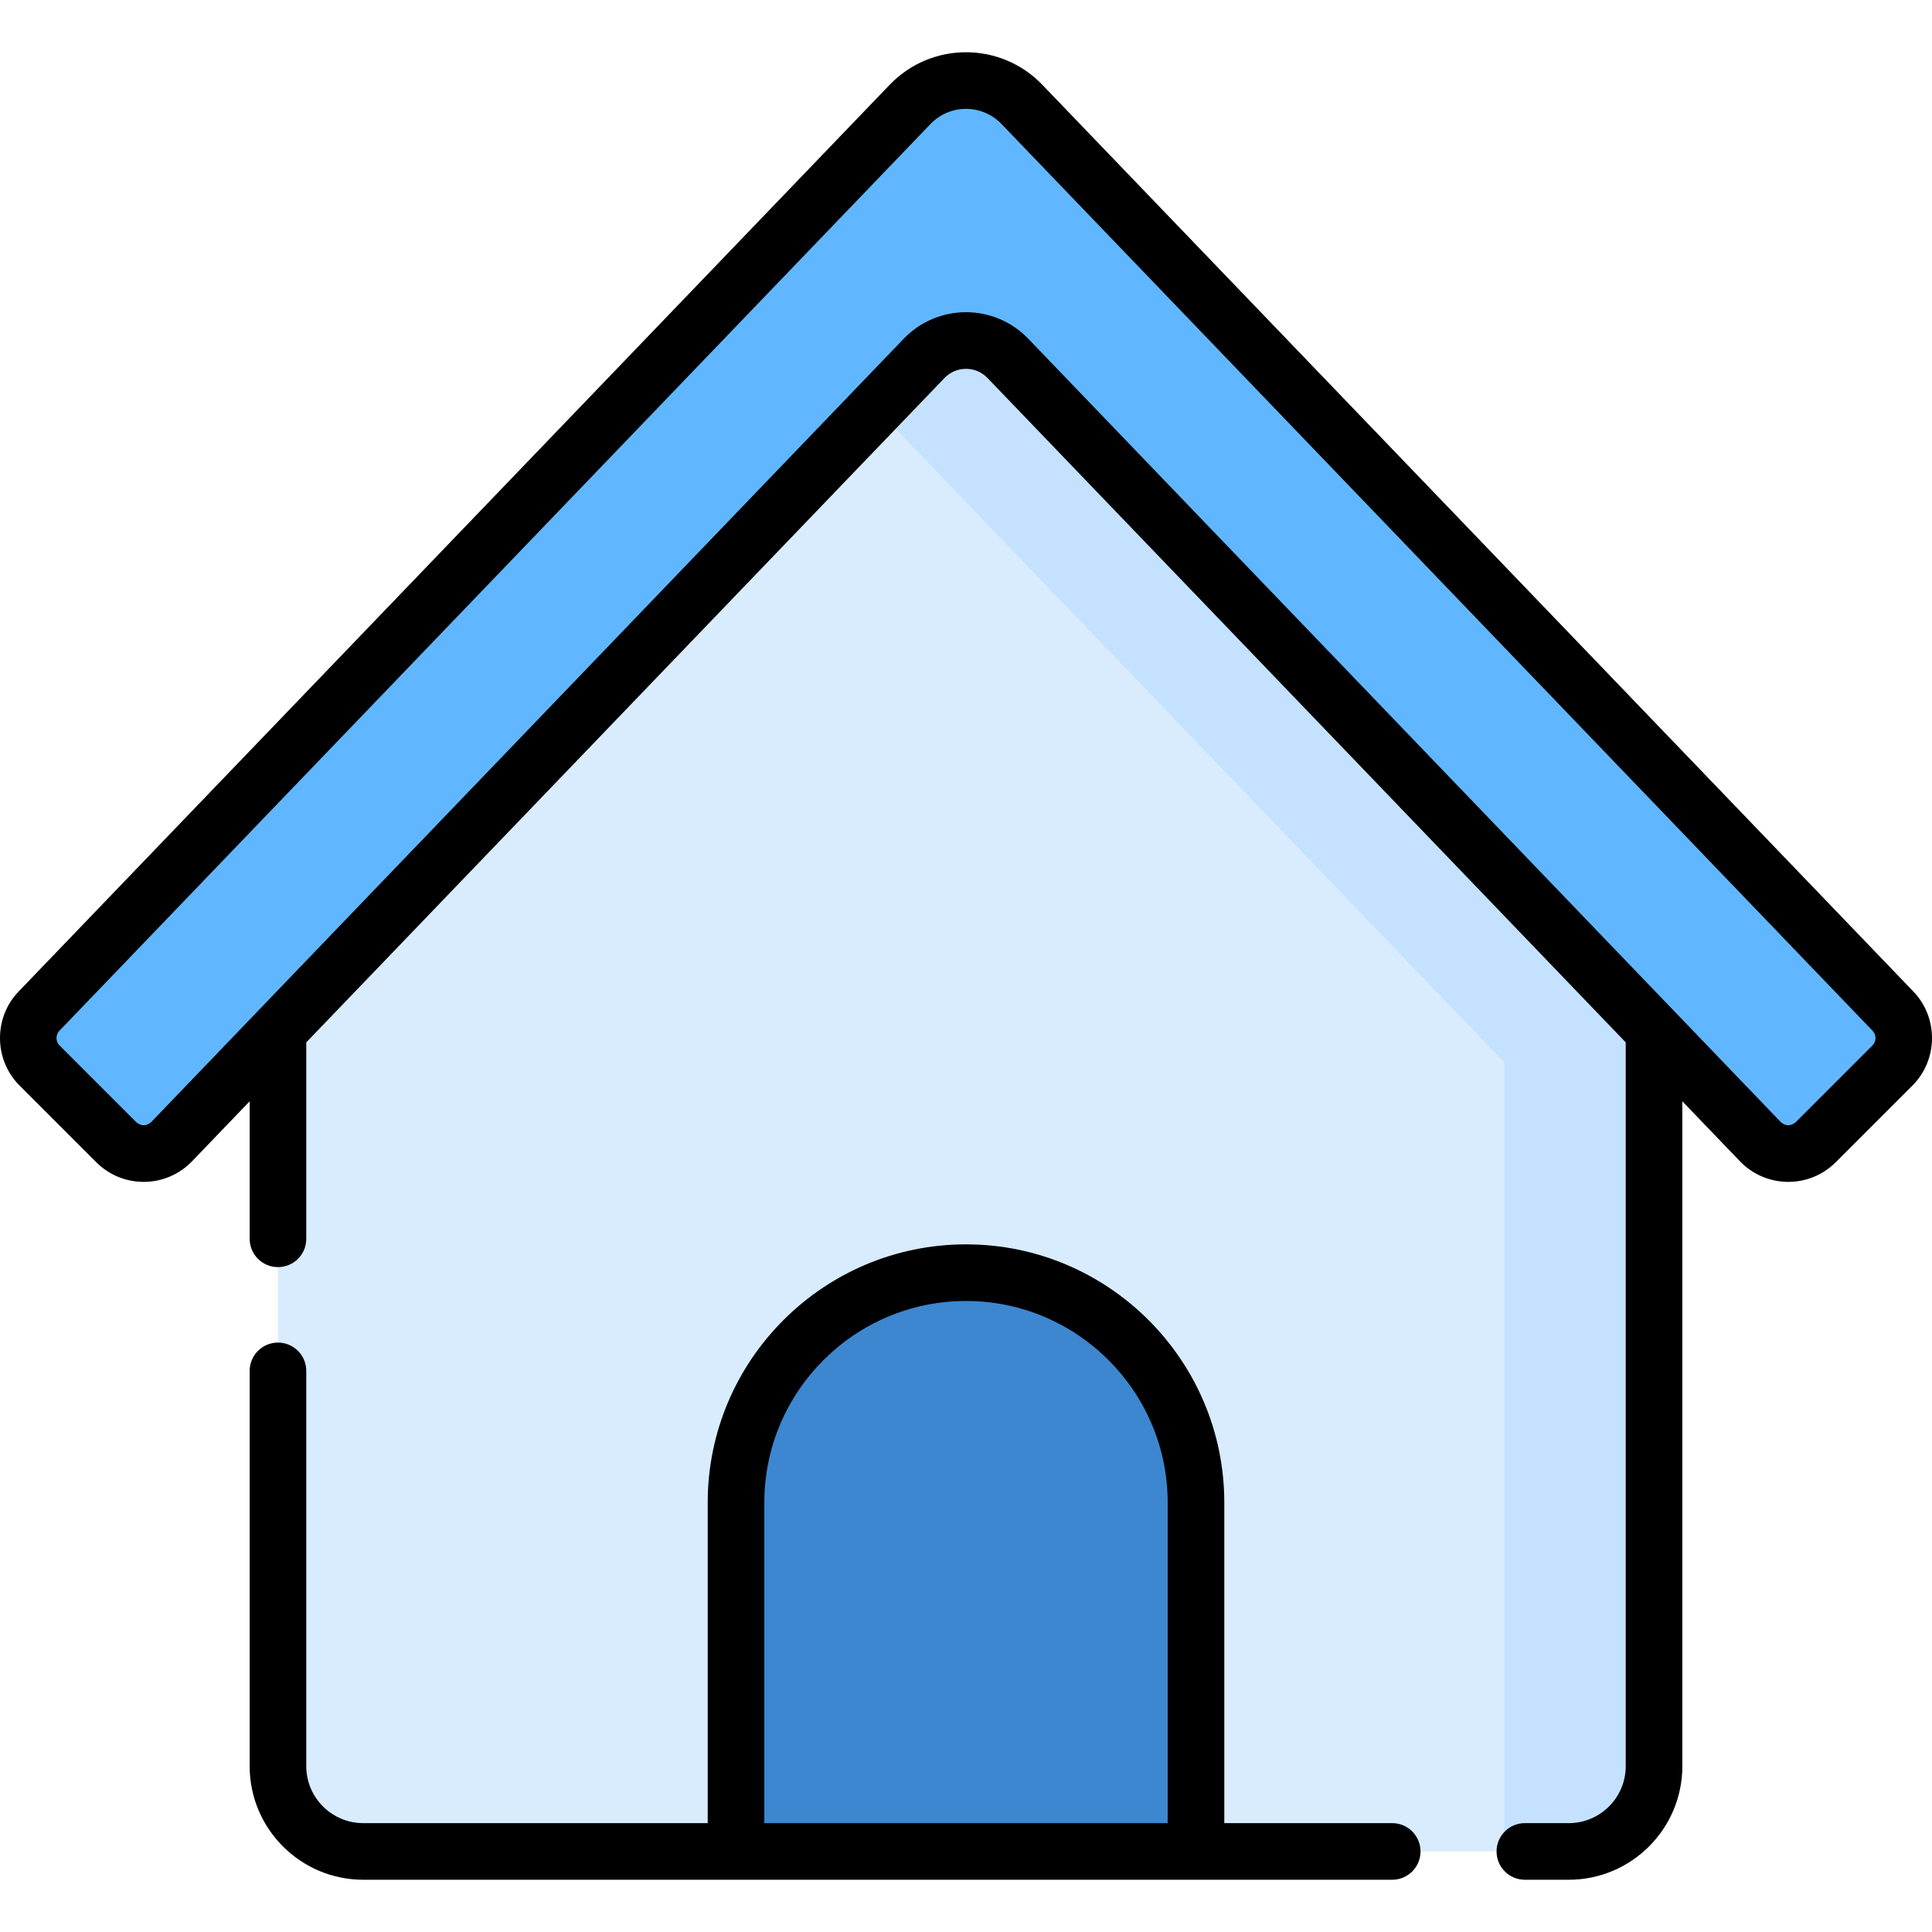 <svg id="Capa_1" enable-background="new 0 0 511.925 511.925" height="512" viewBox="0 0 511.925 511.925" width="512" xmlns="http://www.w3.org/2000/svg"><g><g id="_x30_8_home"><path d="m267.073 66.622c-6.063-6.311-16.158-6.311-22.221 0l-171.2 178.213v223.149c0 12.479 10.117 22.596 22.596 22.596h319.428c12.479 0 22.596-10.117 22.596-22.596 0-4.604 0-212.422 0-223.15z" fill="#d8ecfe"/><path d="m195.021 490.58v-92.419c0-33.657 27.284-60.941 60.941-60.941 33.657 0 60.941 27.284 60.941 60.941v92.419c-6.397 0-114.897 0-121.882 0z" fill="#3c87d0"/><path d="m267.073 66.622c-6.063-6.311-16.158-6.311-22.221 0l-30.879 32.144c4.779-.733 9.836.767 13.456 4.536l171.2 178.213v209.066h17.047c12.479 0 22.596-10.117 22.596-22.596 0-4.604 0-212.422 0-223.15z" fill="#c4e2ff"/><path d="m244.852 94.968-199.373 207.54c-3.986 4.149-10.602 4.215-14.67.147l-20.339-20.339c-3.954-3.954-4.018-10.345-.144-14.378l230.822-240.278c8.084-8.415 21.544-8.415 29.628 0l230.822 240.278c3.874 4.033 3.81 10.424-.144 14.378l-20.339 20.339c-4.068 4.068-10.684 4.002-14.67-.147l-199.372-207.54c-6.063-6.311-16.159-6.311-22.221 0z" fill="#60b7ff"/></g><g id="_x30_8_home_2_"><path d="m430.772 276.2v191.784c0 8.324-6.771 15.096-15.096 15.096h-11.63c-4.143 0-7.5 3.357-7.5 7.5s3.357 7.5 7.5 7.5h11.63c16.595 0 30.096-13.501 30.096-30.096v-176.17l15.266 15.891c6.894 7.176 18.337 7.298 25.381.254l20.338-20.339c6.792-6.79 6.904-17.95.25-24.877l-230.822-240.279c-11.035-11.487-29.402-11.497-40.445 0l-230.823 240.279c-6.653 6.926-6.541 18.086.25 24.877l20.339 20.339c7.038 7.036 18.479 6.93 25.382-.254l15.264-15.889v36.432c0 4.143 3.358 7.5 7.5 7.5s7.5-3.357 7.5-7.5v-52.047l169.108-176.038c3.11-3.237 8.282-3.246 11.404 0 134.776 140.297 108.094 112.523 169.108 176.037zm65.378.812-20.339 20.34c-1.33 1.095-2.649 1.082-3.957-.04l-199.372-207.539c-.001-.001-.001-.001-.002-.002-.01-.011-.021-.02-.031-.031-9.023-9.358-23.99-9.354-33.006.032l-171.2 178.213c-.004.004-.007.009-.011.013l-28.161 29.314c-1.308 1.122-2.628 1.135-3.958.039l-20.339-20.339c-1.059-1.059-1.076-2.799-.039-3.878l230.822-240.279c5.139-5.349 13.674-5.348 18.811.001l230.821 240.277c1.038 1.08 1.021 2.821-.039 3.879z"/><path d="m368.897 483.079h-44.493v-84.919c0-37.738-30.703-68.44-68.442-68.44-37.738 0-68.441 30.702-68.441 68.44v84.919h-91.273c-8.324 0-15.096-6.771-15.096-15.096v-104.736c0-4.143-3.358-7.5-7.5-7.5s-7.5 3.357-7.5 7.5v104.736c0 16.595 13.501 30.096 30.096 30.096h272.649c4.143 0 7.5-3.357 7.5-7.5s-3.357-7.5-7.5-7.5zm-166.376-84.918c0-29.467 23.974-53.44 53.441-53.44s53.441 23.974 53.441 53.44v84.919h-106.882z"/></g></g></svg>